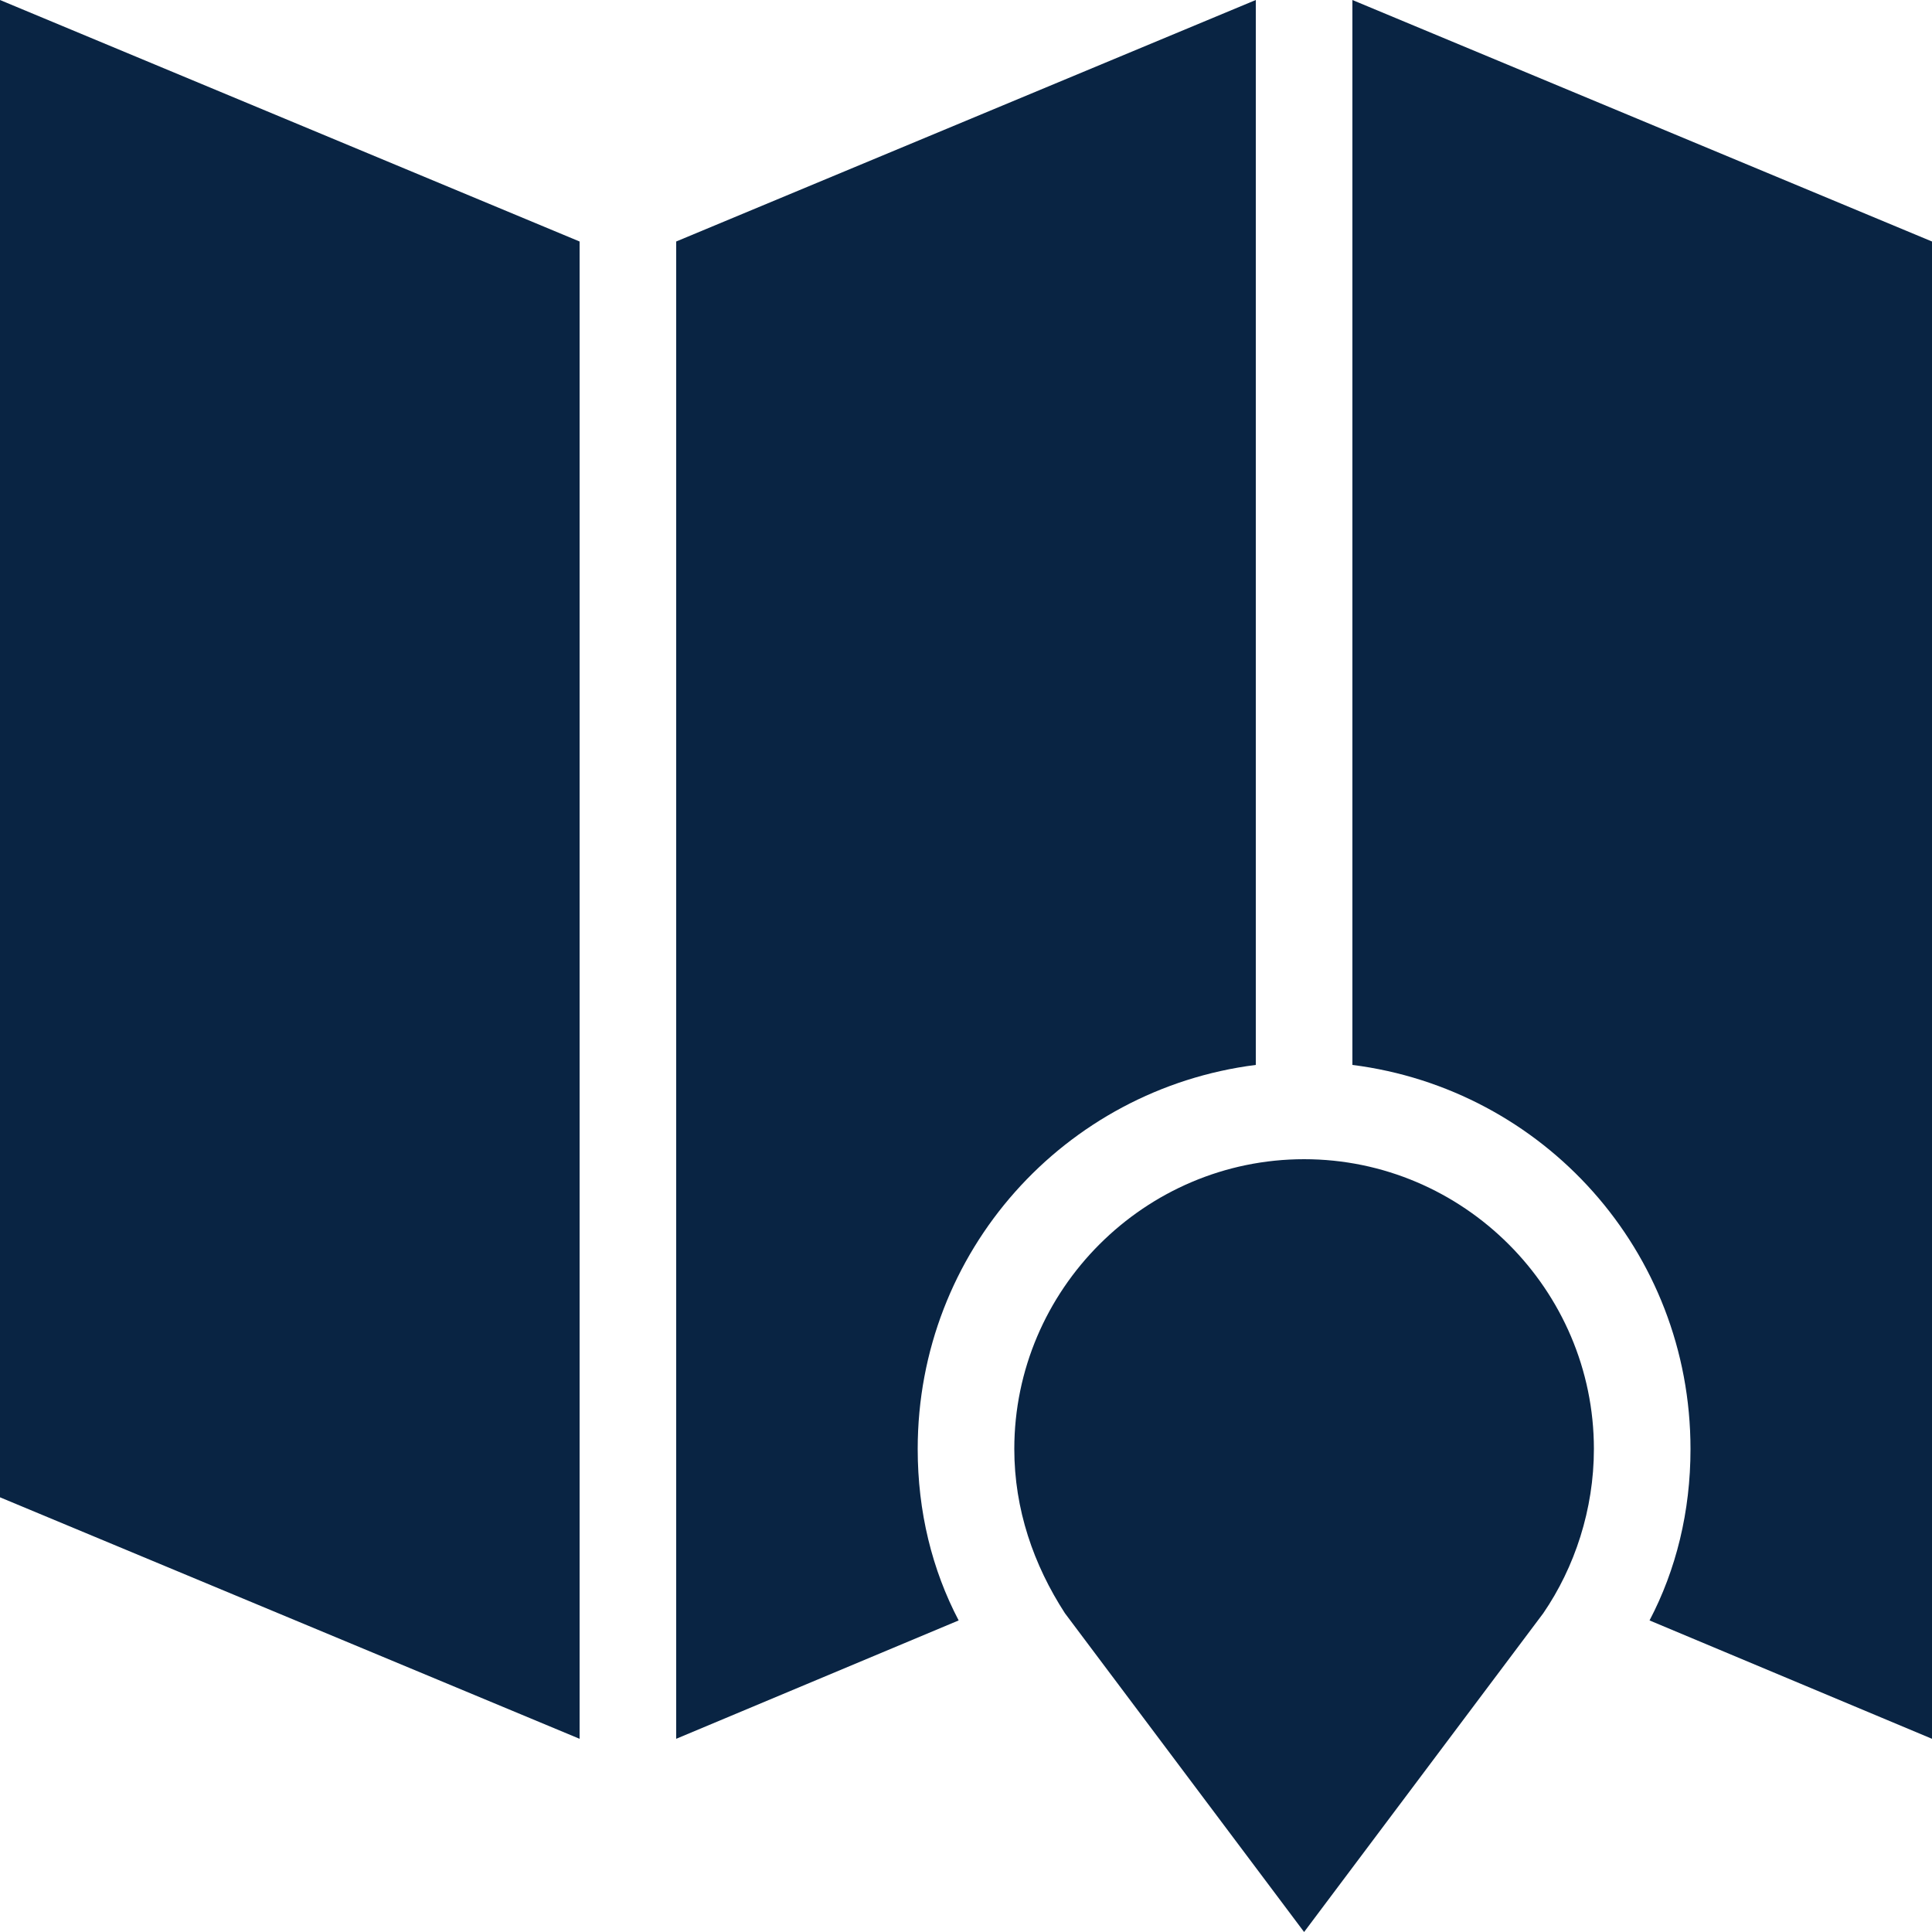 <?xml version="1.0" encoding="UTF-8" standalone="no"?>
<svg width="15px" height="15px" viewBox="0 0 15 15" version="1.1" xmlns="http://www.w3.org/2000/svg" xmlns:xlink="http://www.w3.org/1999/xlink">
    <!-- Generator: Sketch 39.1 (31720) - http://www.bohemiancoding.com/sketch -->
    <title>i-map-blue</title>
    <desc>Created with Sketch.</desc>
    <defs></defs>
    <g id="Page-2" stroke="none" stroke-width="1" fill="none" fill-rule="evenodd">
        <g id="4a---Bus-Stops---List-View" transform="translate(-202, -117)" fill="#092443">
            <g id="icon-map" transform="translate(186, 107)">
                <g id="Group-4" transform="translate(16, 8)">
                    <g id="Group" transform="translate(0, 2)">
                        <path d="M10.5,8.268 C11.982,8.456 13.125,9.712 13.125,11.25 C13.125,11.737 13.013,12.188 12.807,12.581 L15,13.5 L15,1.875 L10.5,0 L10.5,8.268 Z M7.125,11.25 C7.125,9.713 8.268,8.456 9.75,8.268 L9.75,0 L5.25,1.875 L5.25,13.5 L7.443,12.581 C7.237,12.188 7.125,11.737 7.125,11.25 Z M4.5,1.875 L0,0 L0,11.625 L4.5,13.5 L4.5,1.875 Z M10.125,9 C8.888,9 7.875,10.013 7.875,11.25 C7.875,11.719 8.025,12.15 8.268,12.525 L10.125,15 L11.982,12.525 C12.226,12.169 12.375,11.719 12.375,11.25 C12.375,10.013 11.362,9 10.125,9 Z" id="i-map-blue"></path>
                    </g>
                </g>
            </g>
        </g>
    </g>
</svg>
